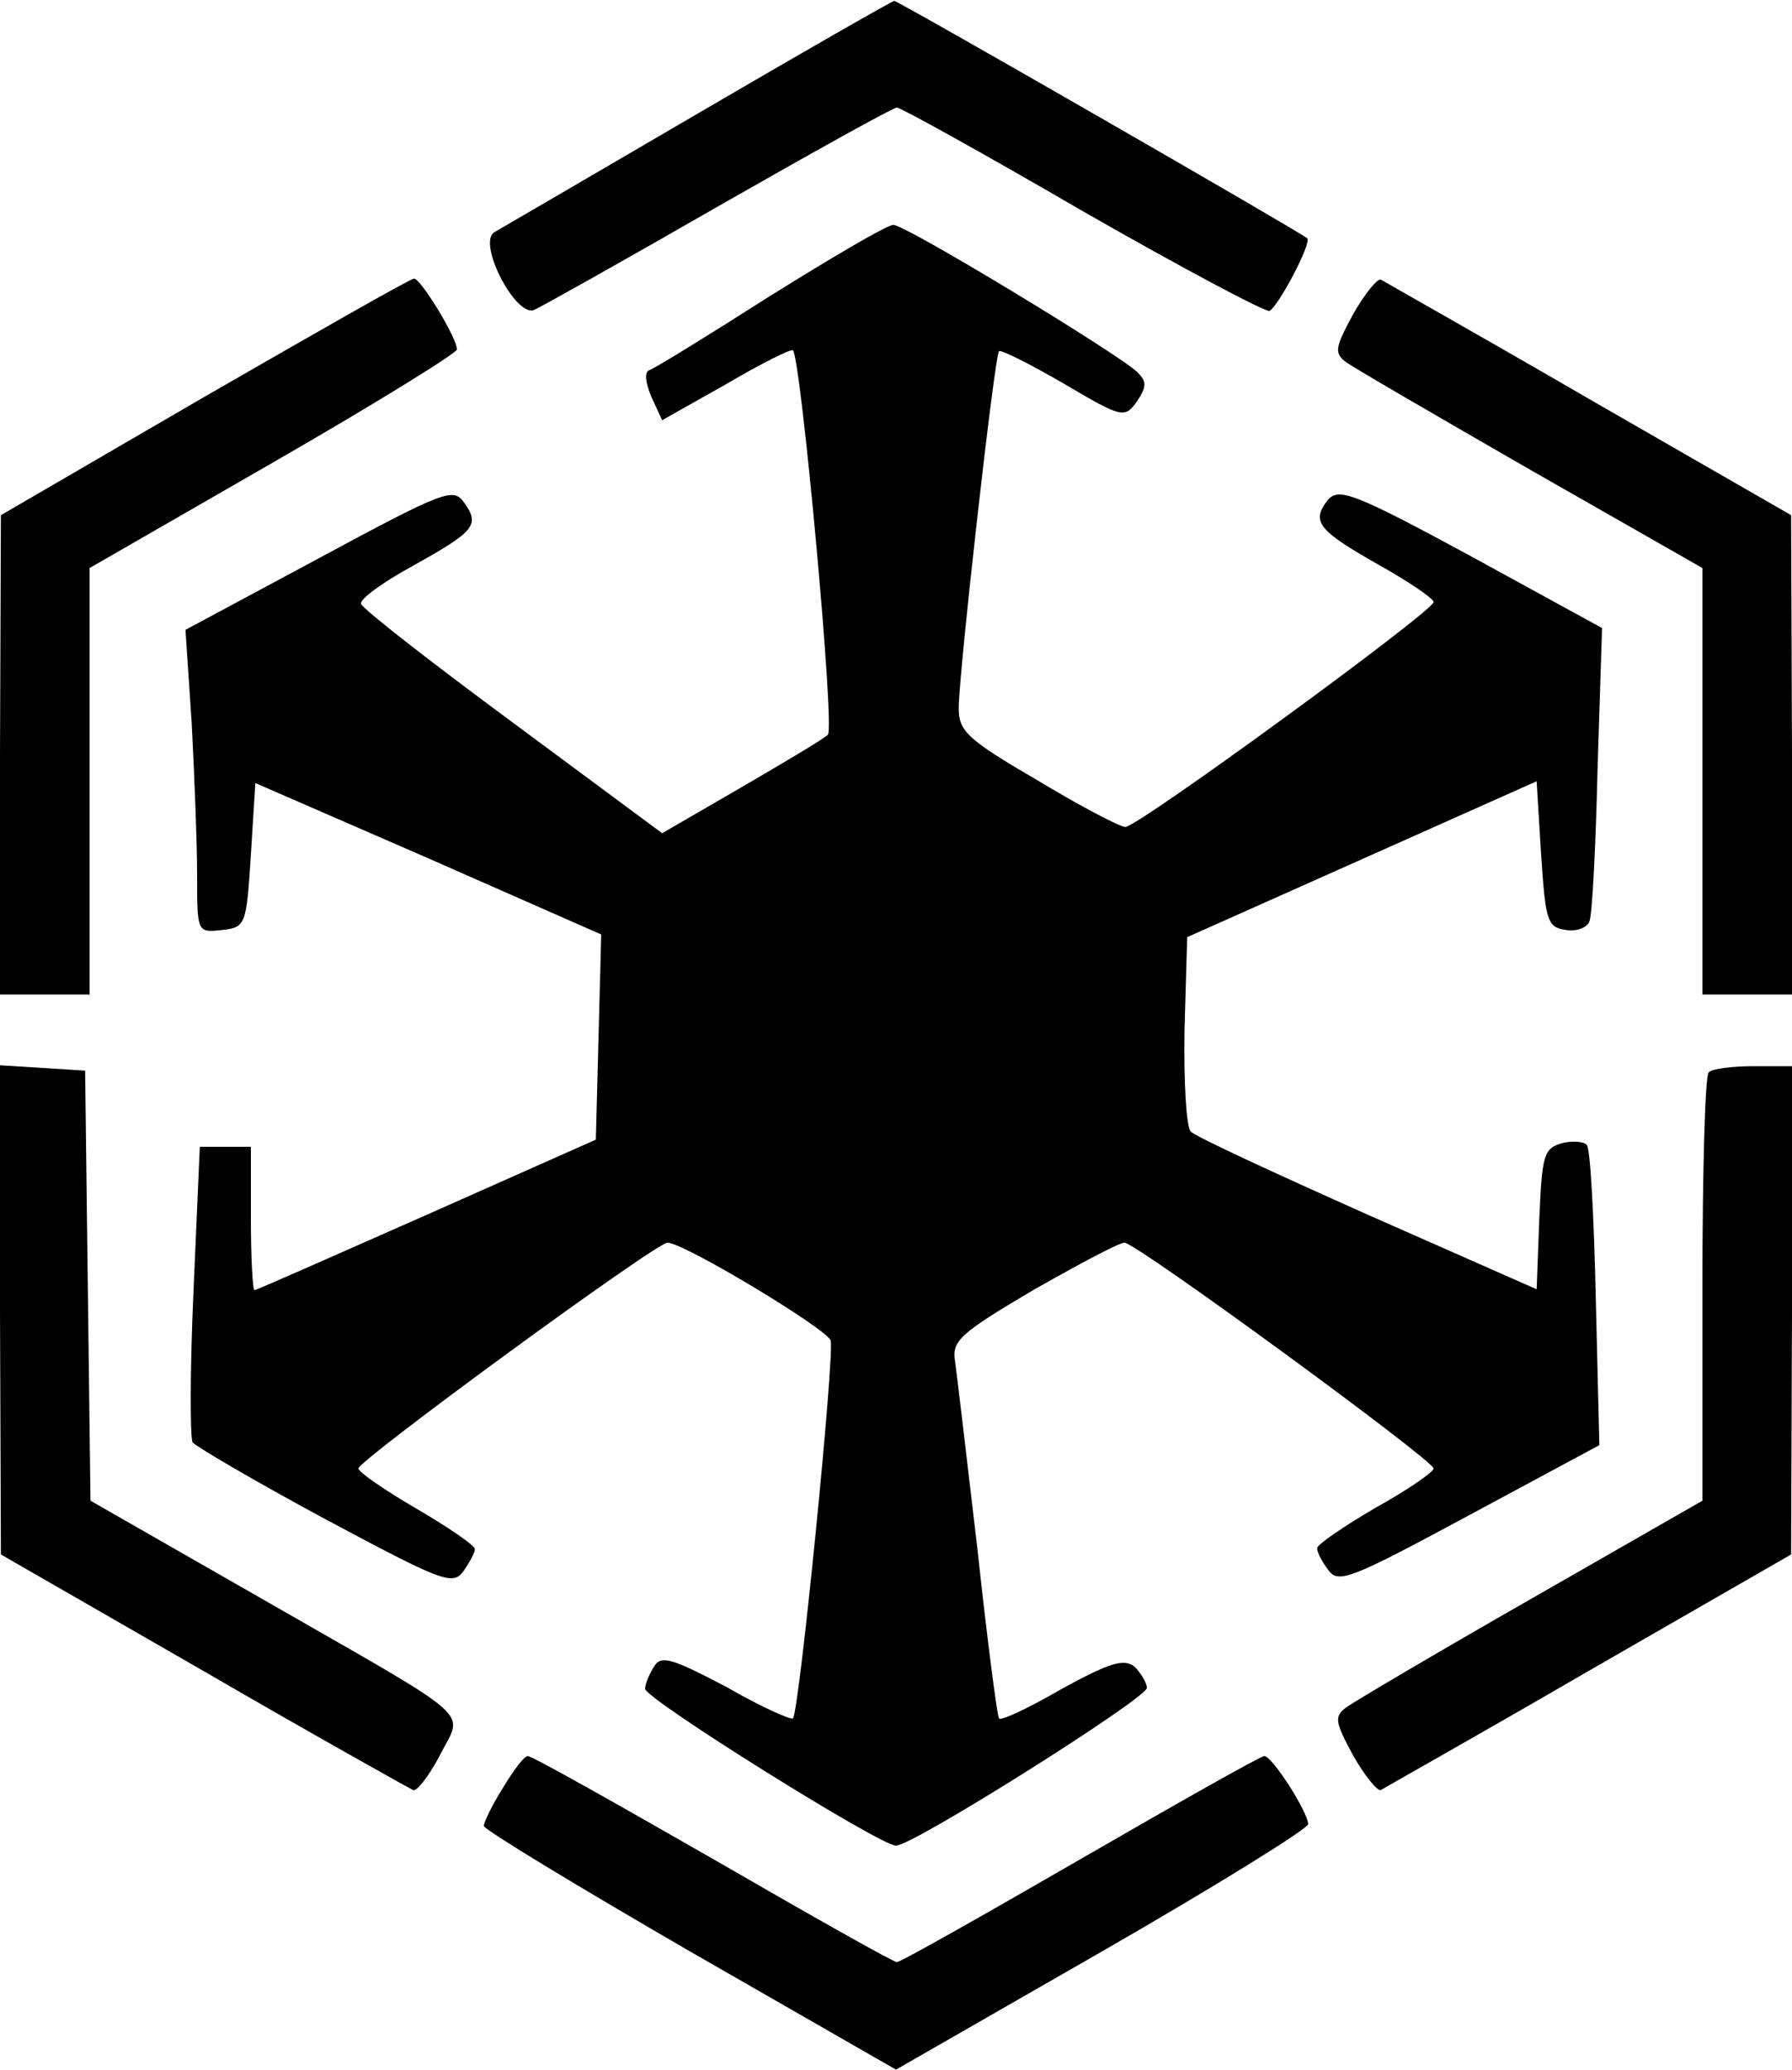 <?xml version="1.0" standalone="no"?>
<!DOCTYPE svg PUBLIC "-//W3C//DTD SVG 20010904//EN"
 "http://www.w3.org/TR/2001/REC-SVG-20010904/DTD/svg10.dtd">
<svg version="1.0" xmlns="http://www.w3.org/2000/svg"
 width="200pt" height="231pt" viewBox="0 0 200 231"
 preserveAspectRatio="xMidYMid meet">

<g transform="translate(0,231) scale(0.1,-0.1)"
fill="#000000" stroke="none">
<path d="M780 2184 c-118 -69 -221 -129 -228 -133 -20 -11 23 -95 44 -87 7 3
100 55 206 116 105 60 195 110 199 110 4 0 98 -52 208 -116 110 -63 204 -113
208 -111 11 7 47 76 42 81 -6 6 -458 266 -461 265 -2 0 -100 -56 -218 -125z"/>
<path d="M860 1980 c-69 -44 -129 -81 -135 -83 -6 -2 -5 -13 2 -30 l12 -26 71
40 c39 23 73 40 75 38 9 -10 47 -421 39 -429 -5 -5 -49 -31 -97 -59 l-88 -51
-166 123 c-92 68 -168 127 -170 133 -2 5 24 24 57 42 70 39 76 46 58 71 -12
17 -21 14 -162 -62 l-149 -80 7 -105 c3 -58 6 -134 6 -169 0 -64 0 -64 28 -61
26 3 27 5 32 84 l5 80 193 -84 193 -85 -3 -115 -3 -114 -189 -84 c-104 -46
-190 -84 -192 -84 -2 0 -4 36 -4 80 l0 80 -28 0 -29 0 -7 -160 c-4 -89 -4
-165 -1 -170 3 -4 69 -43 147 -85 131 -70 143 -75 155 -59 7 10 13 21 13 25 0
4 -29 24 -65 45 -36 21 -65 41 -65 45 0 9 332 252 345 252 18 0 176 -95 182
-109 5 -13 -35 -415 -42 -422 -2 -2 -36 13 -74 35 -61 32 -73 36 -81 23 -5 -8
-10 -19 -10 -25 0 -11 262 -175 280 -175 19 0 279 164 280 176 0 6 -7 17 -14
24 -12 9 -28 4 -81 -25 -36 -21 -68 -36 -70 -33 -2 2 -13 86 -24 188 -12 102
-23 196 -25 210 -4 23 4 31 87 80 51 29 96 53 102 53 13 0 345 -243 345 -252
0 -4 -29 -24 -65 -44 -36 -21 -65 -41 -65 -45 0 -5 6 -16 13 -25 11 -15 27 -8
157 62 l145 78 -4 164 c-2 90 -6 167 -10 171 -3 4 -16 5 -28 2 -20 -6 -22 -13
-25 -84 l-3 -79 -188 83 c-103 46 -192 87 -198 93 -5 5 -8 55 -7 114 l3 103
195 87 195 87 5 -82 c5 -75 7 -81 28 -84 12 -2 24 3 26 10 3 7 7 84 9 170 l5
157 -146 80 c-131 71 -148 77 -160 63 -19 -24 -11 -34 56 -72 34 -19 62 -38
62 -42 0 -10 -330 -251 -344 -251 -6 0 -50 23 -98 52 -79 46 -88 55 -88 81 0
37 40 394 45 398 2 2 34 -14 72 -36 66 -39 68 -39 82 -20 11 17 11 22 0 33
-24 22 -260 165 -272 164 -7 0 -68 -36 -137 -79z"/>
<path d="M228 1867 l-227 -132 -1 -267 0 -268 50 0 50 0 0 238 0 238 205 118
c113 65 205 122 205 126 0 13 -41 80 -48 79 -4 0 -109 -60 -234 -132z"/>
<path d="M1510 1959 c-20 -37 -21 -43 -8 -53 8 -6 101 -60 207 -121 l191 -109
0 -238 0 -238 50 0 50 0 0 268 -1 267 -226 130 c-124 72 -229 131 -232 133 -4
1 -18 -16 -31 -39z"/>
<path d="M0 848 l1 -273 226 -130 c124 -72 230 -131 234 -133 4 -2 18 16 30
39 26 52 46 34 -203 177 l-187 107 -3 240 -3 240 -47 3 -48 3 0 -273z"/>
<path d="M1907 1113 c-4 -3 -7 -112 -7 -242 l0 -236 -192 -110 c-105 -60 -198
-115 -206 -121 -13 -10 -12 -16 8 -53 13 -23 27 -40 31 -39 3 2 108 61 232
133 l226 130 1 273 0 272 -43 0 c-24 0 -47 -3 -50 -7z"/>
<path d="M561 314 c-12 -19 -21 -38 -21 -42 0 -4 104 -67 230 -140 l230 -132
230 132 c127 73 230 137 230 142 0 13 -40 76 -49 76 -4 0 -96 -52 -205 -115
-109 -63 -201 -115 -205 -115 -4 0 -96 52 -205 115 -110 63 -202 115 -207 115
-4 0 -16 -16 -28 -36z"/>
</g>
</svg>
